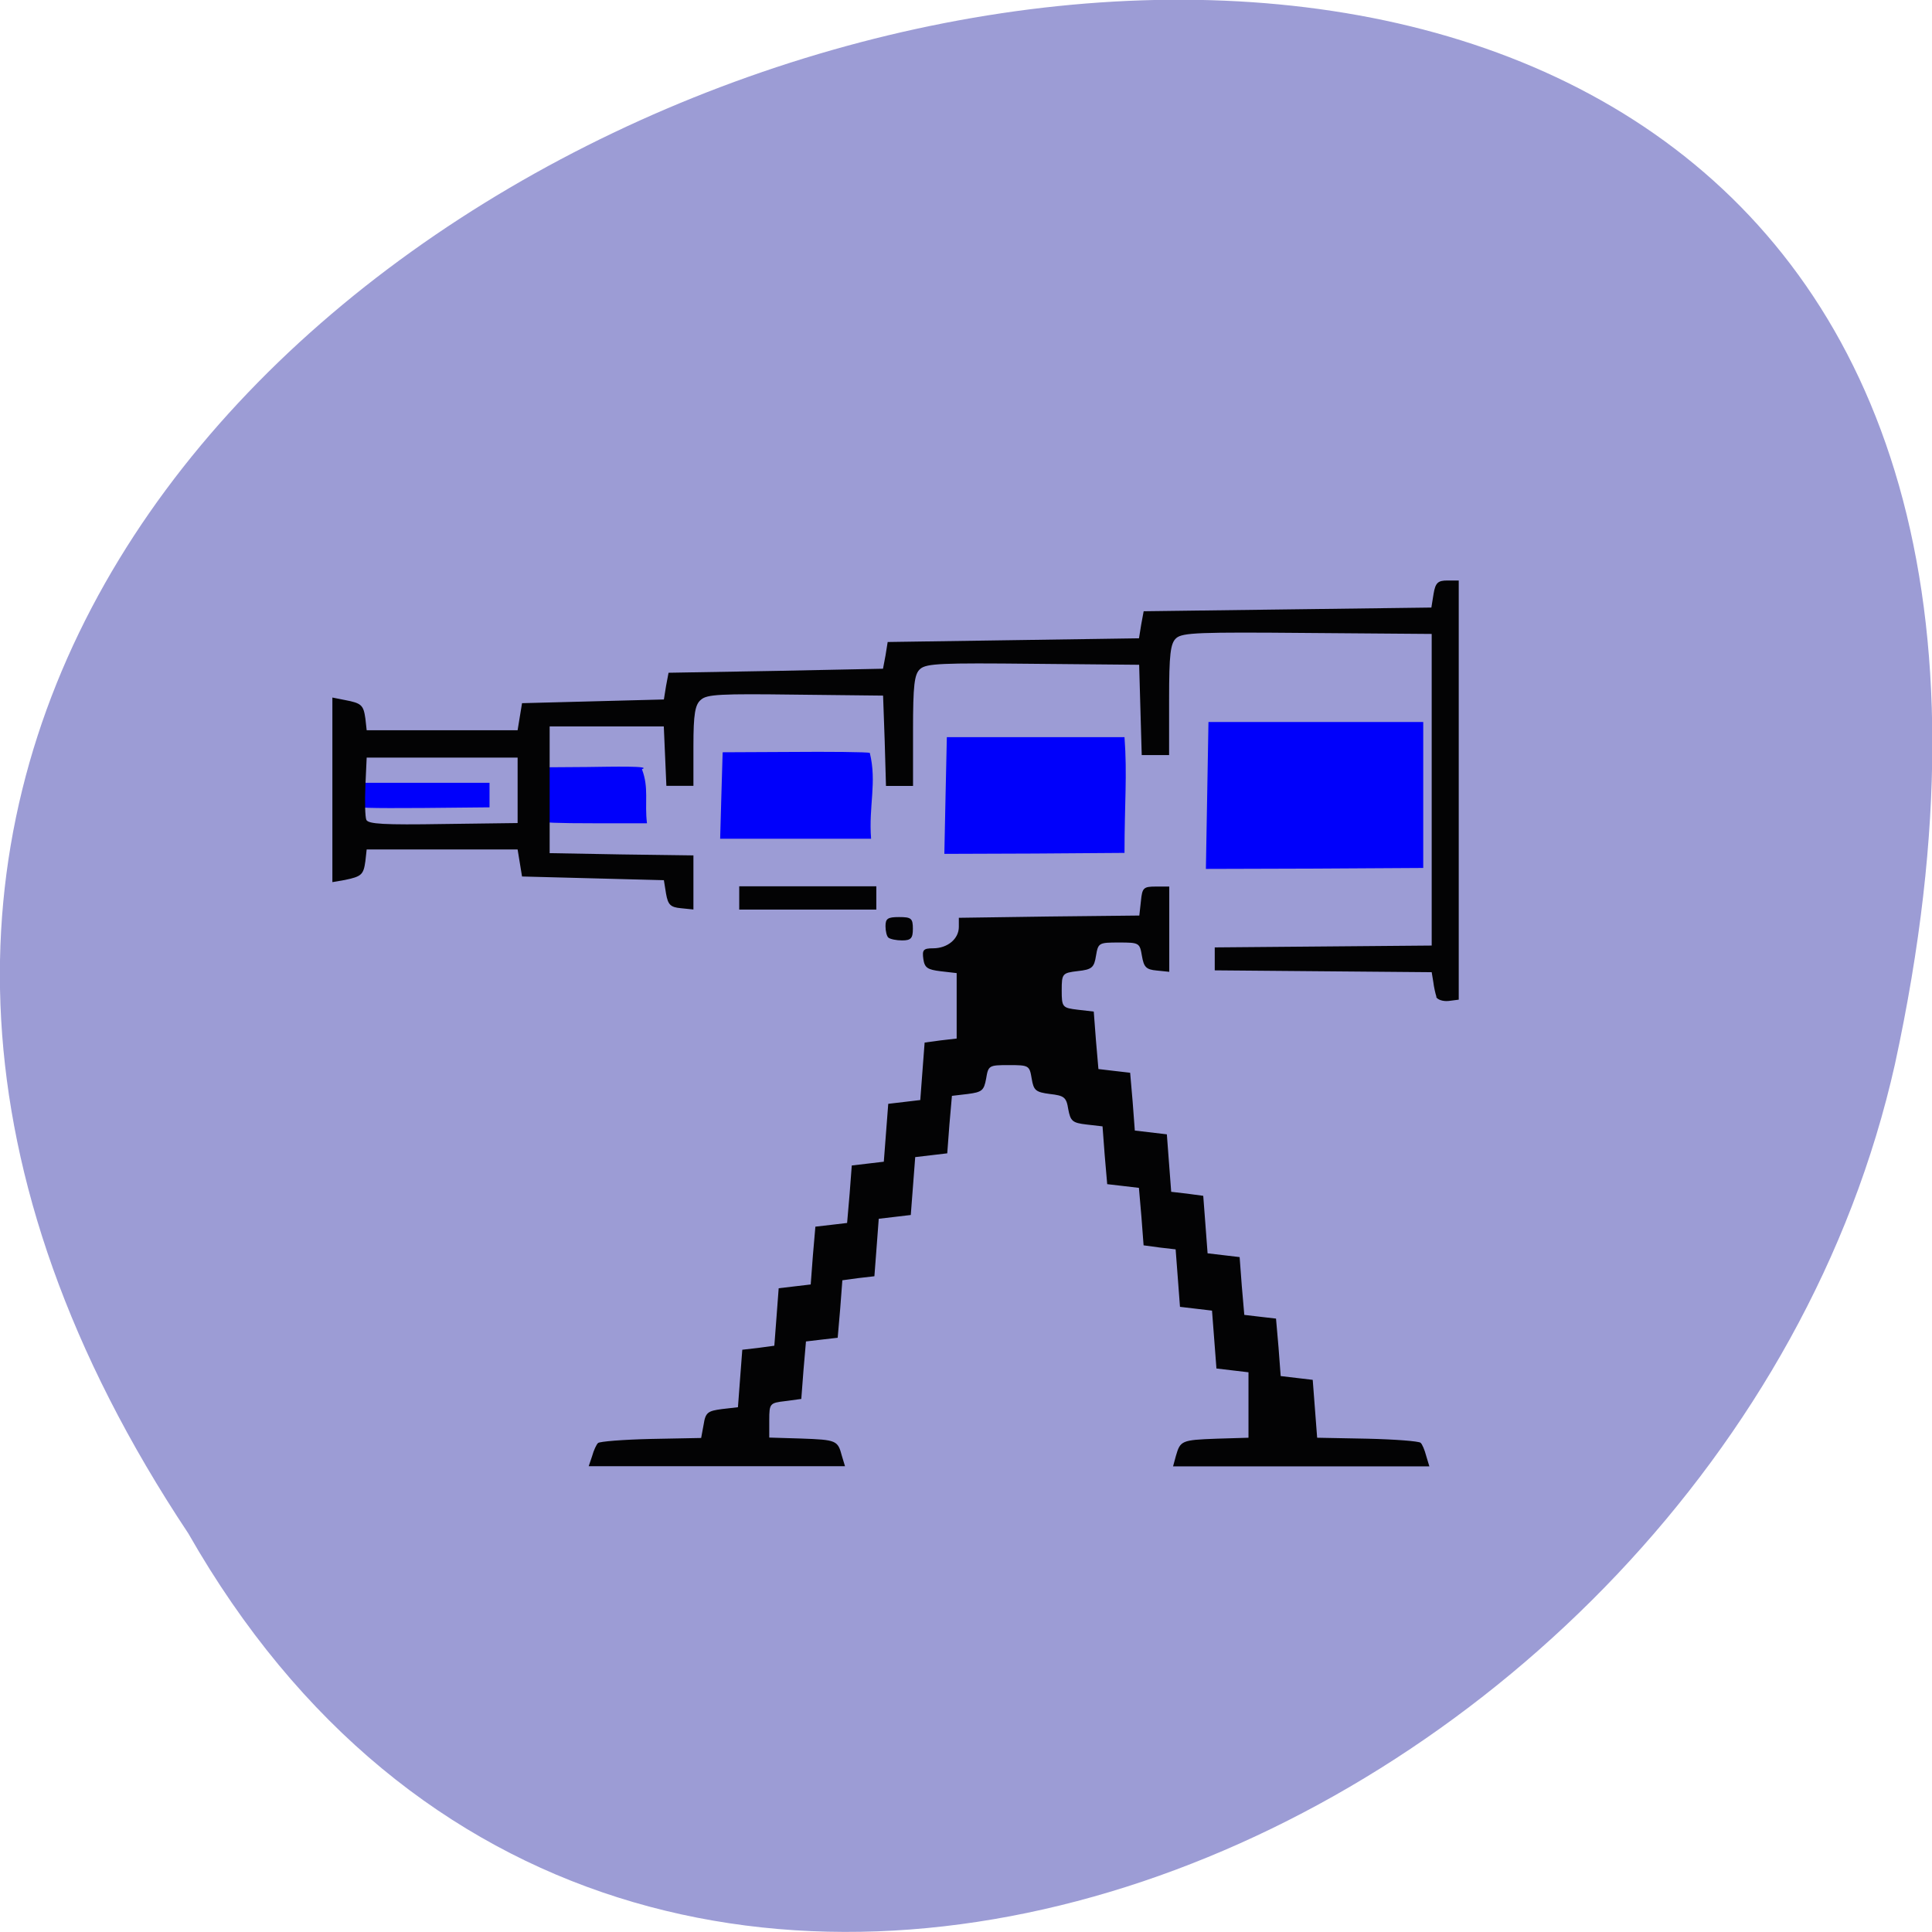 <svg xmlns="http://www.w3.org/2000/svg" viewBox="0 0 24 24"><path d="m 2.34 19.05 c -11.996 -18.04 26.26 -29.16 21.2 -5.832 c -2.16 9.641 -15.691 15.492 -21.2 5.832" fill="#9c9cd5"/><path d="m 14.996 9.883 l 0.016 -0.914 h 2.668 c 0 0.605 0 1.207 0 1.813 l -1.348 0.008 l -1.352 0.004 m -3.234 -0.91 l 0.016 -0.727 h 2.207 c 0.035 0.473 0 0.82 0 1.438 l -1.117 0.008 l -1.121 0.004 m -2.77 -0.723 l 0.016 -0.539 l 0.84 -0.004 c 0.457 -0.004 0.965 0 0.988 0.012 c 0.09 0.367 -0.016 0.66 0.016 1.066 h -1.875 m -2.234 -0.219 c -0.016 -0.02 -0.02 -0.176 -0.012 -0.348 l 0.016 -0.32 l 0.574 -0.004 c 0.316 -0.004 0.816 -0.016 0.684 0.027 c 0.09 0.234 0.031 0.414 0.063 0.672 h -0.648 c -0.477 0 -0.652 -0.008 -0.676 -0.027 m -2.32 -0.191 c -0.02 -0.02 -0.023 -0.09 -0.016 -0.16 l 0.02 -0.125 h 1.684 c 0 0.102 0 0.203 0 0.305 l -0.828 0.008 c -0.668 0.004 -0.836 0 -0.859 -0.027" fill="#0000fb"/><path d="m 7.355 18.09 c 0.02 -0.074 0.055 -0.148 0.074 -0.164 c 0.02 -0.02 0.316 -0.043 0.66 -0.051 l 0.621 -0.012 l 0.031 -0.168 c 0.023 -0.148 0.051 -0.168 0.227 -0.191 l 0.199 -0.023 l 0.027 -0.359 l 0.027 -0.355 l 0.199 -0.023 l 0.199 -0.027 l 0.027 -0.355 l 0.027 -0.359 l 0.398 -0.047 l 0.027 -0.359 l 0.031 -0.359 l 0.199 -0.023 l 0.195 -0.023 l 0.031 -0.359 l 0.027 -0.355 l 0.398 -0.047 l 0.055 -0.719 l 0.398 -0.047 l 0.027 -0.359 l 0.027 -0.355 l 0.199 -0.027 l 0.199 -0.023 v -0.813 l -0.199 -0.023 c -0.164 -0.02 -0.199 -0.043 -0.215 -0.152 c -0.016 -0.113 0 -0.133 0.121 -0.133 c 0.18 0 0.32 -0.117 0.32 -0.266 v -0.113 l 1.121 -0.016 l 1.121 -0.012 l 0.02 -0.18 c 0.016 -0.164 0.031 -0.18 0.184 -0.18 h 0.168 v 1.059 l -0.156 -0.016 c -0.133 -0.012 -0.16 -0.043 -0.184 -0.184 c -0.027 -0.16 -0.035 -0.164 -0.285 -0.164 c -0.25 0 -0.258 0.004 -0.285 0.164 c -0.023 0.148 -0.051 0.172 -0.227 0.191 c -0.191 0.023 -0.199 0.031 -0.199 0.238 c 0 0.211 0.008 0.219 0.199 0.242 l 0.199 0.023 l 0.027 0.355 l 0.031 0.359 l 0.195 0.023 l 0.199 0.023 l 0.031 0.359 l 0.027 0.359 l 0.398 0.047 l 0.027 0.359 l 0.027 0.355 l 0.199 0.023 l 0.199 0.027 l 0.027 0.355 l 0.027 0.359 l 0.398 0.047 l 0.027 0.359 l 0.031 0.359 l 0.195 0.023 l 0.199 0.023 l 0.031 0.355 l 0.027 0.359 l 0.398 0.047 l 0.055 0.719 l 0.625 0.012 c 0.344 0.008 0.641 0.031 0.66 0.051 c 0.02 0.016 0.051 0.09 0.07 0.164 l 0.039 0.129 h -3.184 l 0.035 -0.129 c 0.055 -0.191 0.07 -0.199 0.504 -0.215 l 0.398 -0.012 v -0.813 l -0.398 -0.047 l -0.055 -0.719 l -0.398 -0.047 l -0.027 -0.359 l -0.027 -0.355 l -0.199 -0.023 l -0.199 -0.027 l -0.027 -0.355 l -0.031 -0.359 l -0.195 -0.023 l -0.199 -0.023 l -0.031 -0.359 l -0.027 -0.359 l -0.199 -0.023 c -0.176 -0.02 -0.199 -0.043 -0.227 -0.191 c -0.023 -0.148 -0.051 -0.168 -0.227 -0.188 c -0.176 -0.023 -0.203 -0.043 -0.227 -0.191 c -0.027 -0.164 -0.035 -0.168 -0.285 -0.168 c -0.246 0 -0.254 0.004 -0.281 0.168 c -0.027 0.148 -0.051 0.168 -0.23 0.191 l -0.195 0.023 l -0.031 0.355 l -0.027 0.359 l -0.398 0.047 l -0.055 0.719 l -0.398 0.047 l -0.027 0.359 l -0.027 0.355 l -0.199 0.023 l -0.199 0.027 l -0.027 0.355 l -0.031 0.359 l -0.199 0.023 l -0.195 0.023 l -0.031 0.359 l -0.027 0.355 l -0.199 0.027 c -0.191 0.023 -0.199 0.027 -0.199 0.238 v 0.215 l 0.398 0.012 c 0.438 0.016 0.453 0.023 0.504 0.215 l 0.039 0.129 h -3.184 m 10.531 -5.832 c -0.012 -0.035 -0.031 -0.117 -0.039 -0.184 l -0.02 -0.121 l -2.695 -0.023 v -0.285 l 2.695 -0.023 v -3.871 l -1.539 -0.012 c -1.348 -0.012 -1.555 -0.004 -1.633 0.063 c -0.074 0.063 -0.09 0.199 -0.09 0.766 v 0.688 h -0.34 l -0.016 -0.559 l -0.016 -0.563 l -1.313 -0.012 c -1.141 -0.012 -1.328 -0.004 -1.406 0.063 c -0.074 0.063 -0.09 0.199 -0.09 0.766 v 0.688 h -0.336 l -0.016 -0.559 l -0.02 -0.563 l -1.086 -0.012 c -0.934 -0.012 -1.102 -0.004 -1.176 0.063 c -0.074 0.059 -0.094 0.18 -0.094 0.574 v 0.496 h -0.336 l -0.016 -0.371 l -0.016 -0.367 h -1.418 v 1.574 l 0.895 0.016 l 0.891 0.012 v 0.672 l -0.156 -0.016 c -0.129 -0.012 -0.16 -0.043 -0.184 -0.18 l -0.027 -0.168 l -0.879 -0.023 l -0.883 -0.023 l -0.055 -0.336 h -1.875 l -0.016 0.145 c -0.023 0.168 -0.047 0.191 -0.254 0.234 l -0.156 0.027 v -2.293 l 0.156 0.031 c 0.207 0.039 0.23 0.063 0.254 0.23 l 0.016 0.145 h 1.875 l 0.055 -0.336 l 0.883 -0.023 l 0.879 -0.023 l 0.027 -0.168 l 0.031 -0.164 l 1.332 -0.023 l 1.332 -0.027 l 0.031 -0.164 l 0.027 -0.168 l 1.563 -0.023 l 1.559 -0.023 l 0.027 -0.168 l 0.031 -0.168 l 1.785 -0.023 l 1.789 -0.023 l 0.027 -0.168 c 0.023 -0.141 0.055 -0.168 0.172 -0.168 h 0.141 v 5.207 l -0.125 0.016 c -0.07 0.008 -0.141 -0.016 -0.156 -0.051 m -11.41 -2.566 v -0.406 h -1.875 l -0.016 0.352 c -0.008 0.195 -0.004 0.383 0.012 0.422 c 0.027 0.051 0.215 0.063 0.957 0.051 l 0.922 -0.012 m 4.605 1.422 c -0.02 -0.016 -0.035 -0.082 -0.035 -0.141 c 0 -0.094 0.027 -0.113 0.168 -0.113 c 0.152 0 0.172 0.016 0.172 0.145 c 0 0.117 -0.023 0.145 -0.133 0.145 c -0.074 0 -0.148 -0.016 -0.172 -0.035 m -1.852 -0.492 v -0.145 h 1.703 v 0.289 h -1.703" fill="#030304"/></svg>